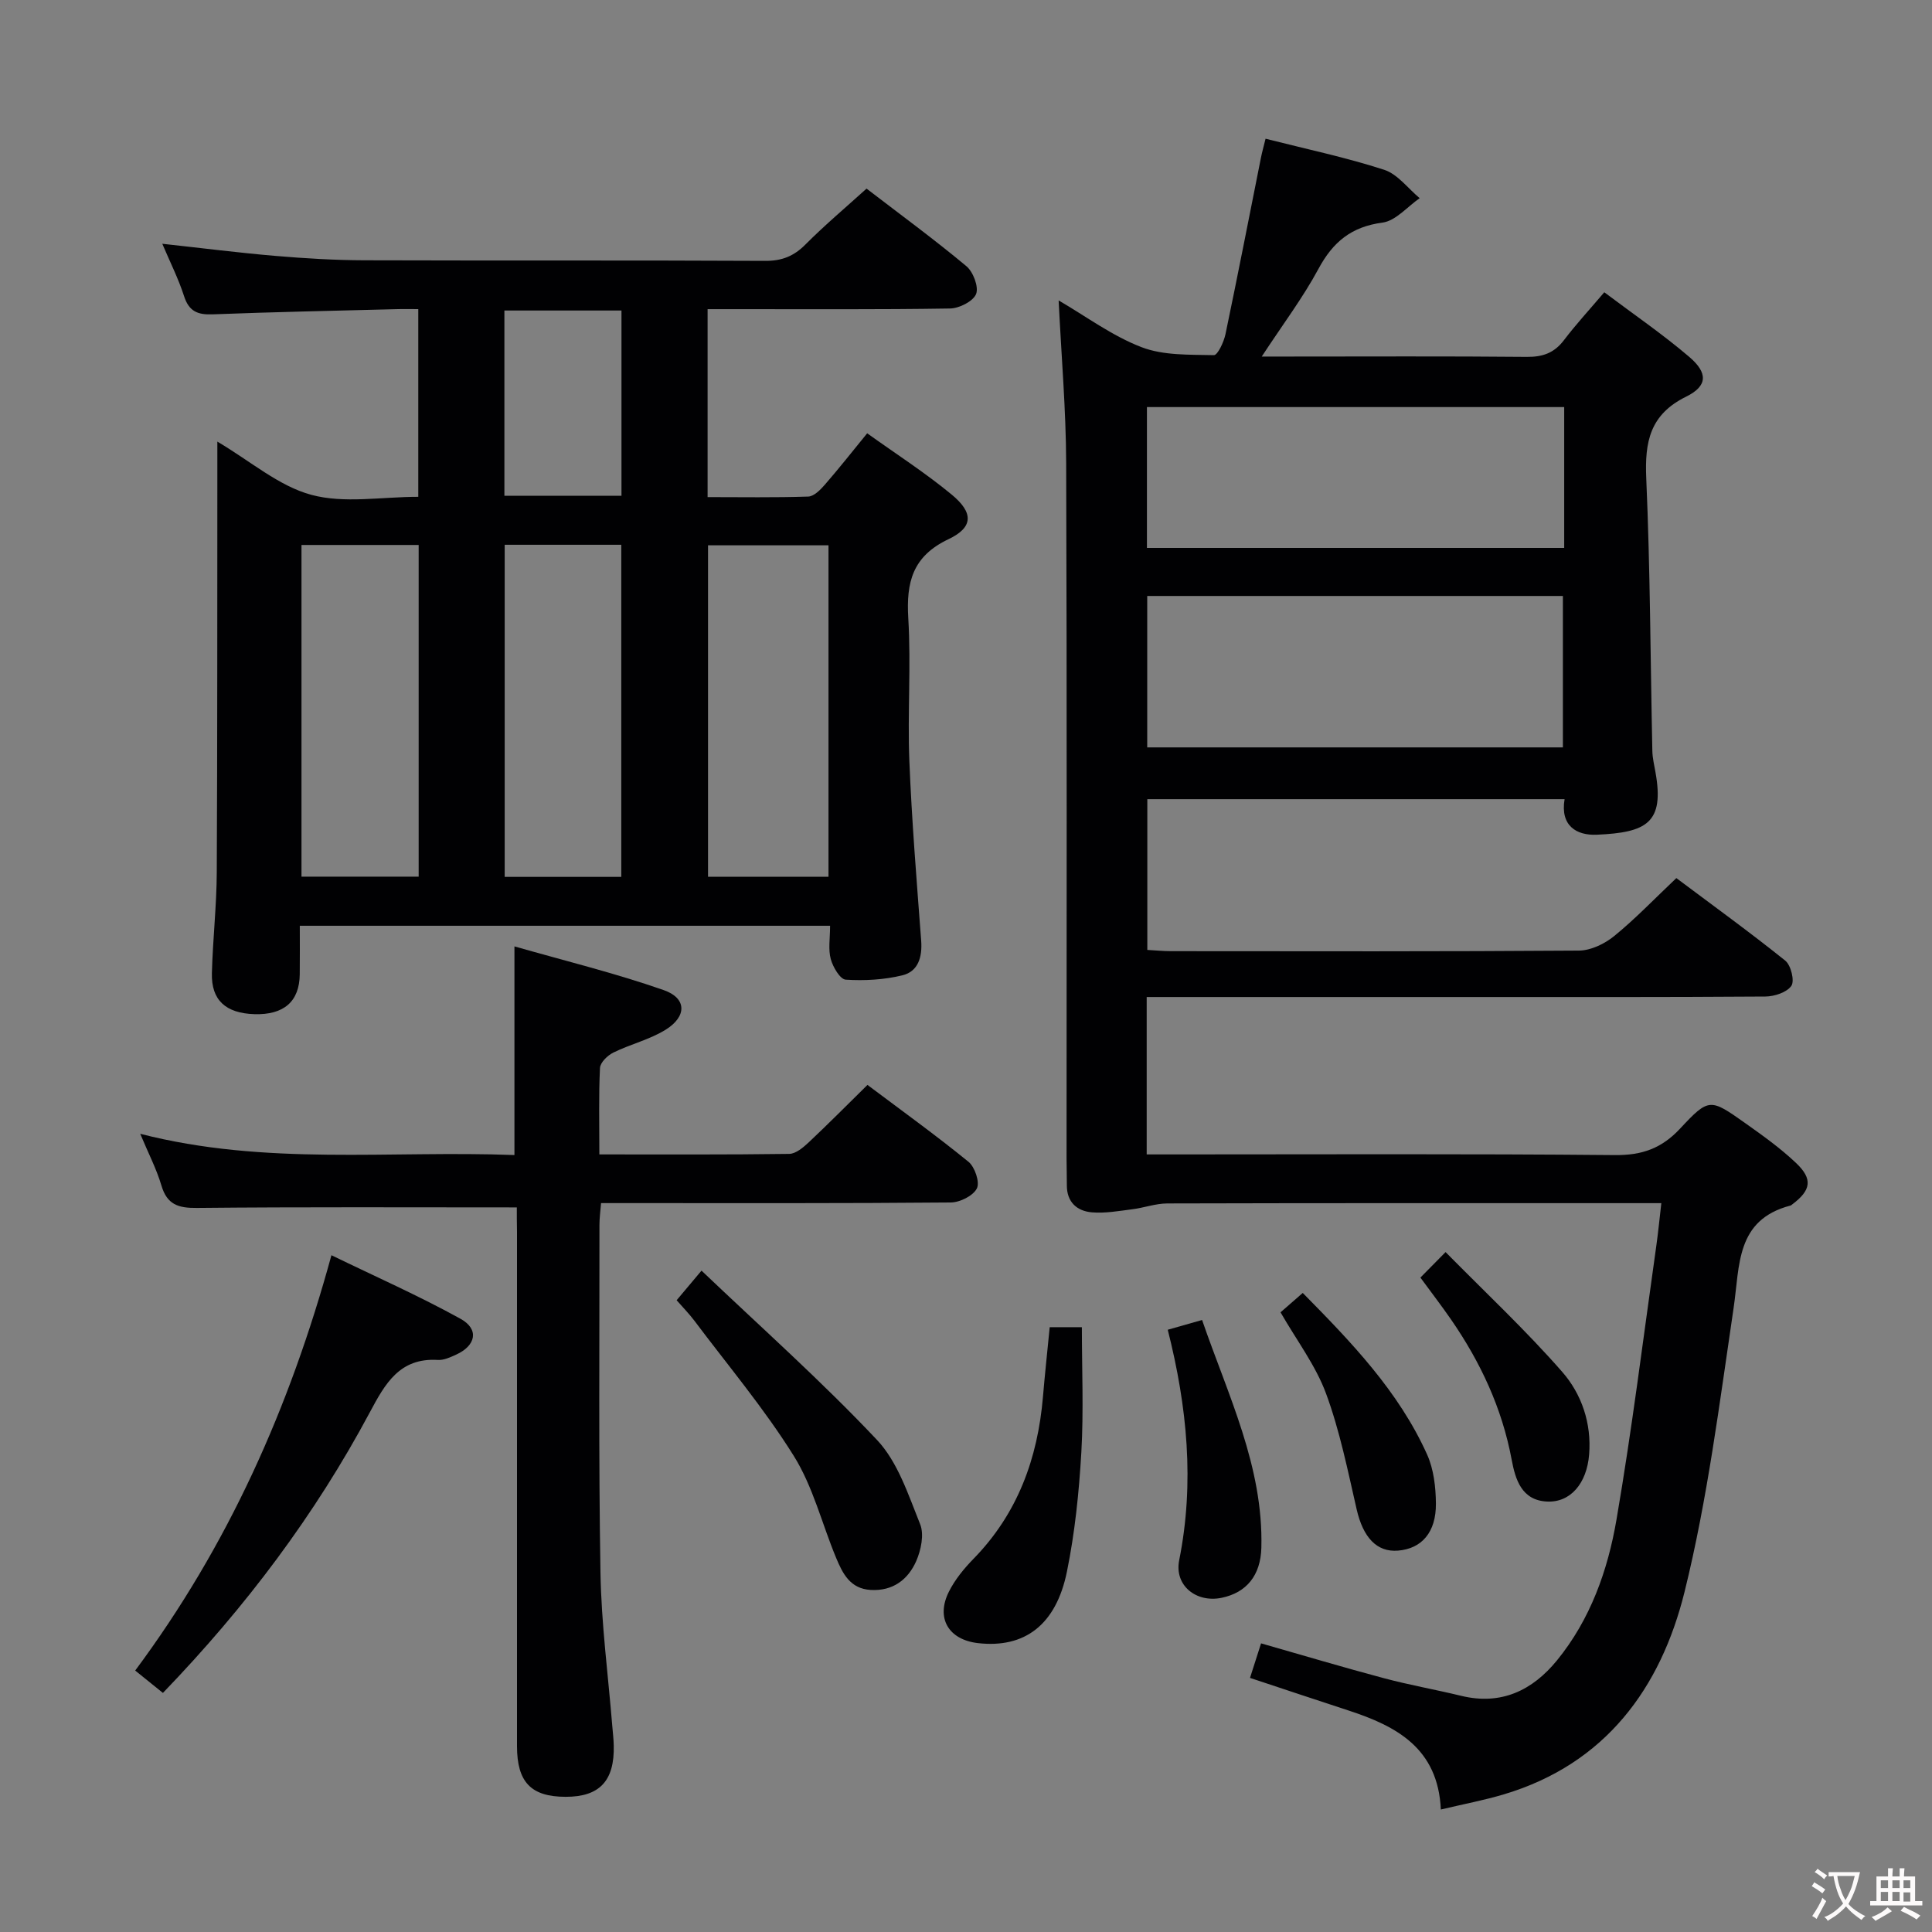 <svg enable-background="new 0 0 400 400" viewBox="0 0 400 400" xmlns="http://www.w3.org/2000/svg"><rect x="0" y="0" width="400" height="400" fill="#808080" stroke="none"/><g fill="#010103"><path d="m262.02 28.72c8.56 2.17 16.69 3.88 24.55 6.43 2.8.91 4.93 3.86 7.36 5.88-2.56 1.77-4.97 4.7-7.71 5.06-6.44.85-10.25 4.01-13.24 9.56-3.21 5.97-7.34 11.44-11.75 18.17h5.38c16.5 0 32.99-.09 49.49.07 3.29.03 5.67-.8 7.68-3.44 2.5-3.29 5.31-6.34 8.37-9.94 6.03 4.54 12.05 8.65 17.57 13.36 3.9 3.32 3.87 6.03-.6 8.24-7.54 3.71-8.61 9.36-8.28 16.94.82 18.79.86 37.6 1.26 56.41.03 1.48.39 2.96.65 4.43 1.88 10.51-1.86 12.48-12.17 12.93-4.16.18-7.58-1.83-6.65-7.36-28.85 0-57.44 0-86.39 0v31.21c1.68.09 3.29.26 4.89.26 28.16.02 56.32.09 84.48-.12 2.46-.02 5.31-1.4 7.28-3 4.37-3.56 8.3-7.67 12.88-12.01 7.55 5.66 15.2 11.19 22.55 17.09 1.18.95 1.97 4.19 1.26 5.22-.94 1.36-3.52 2.2-5.4 2.21-21.16.15-42.32.1-63.49.1-19.5 0-38.99 0-58.49 0-1.95 0-3.91 0-6.09 0v32.59h5.47c30.49 0 60.99-.15 91.48.14 5.63.05 9.68-1.4 13.5-5.5 5.95-6.39 6.23-6.24 13.41-1.16 3.66 2.59 7.34 5.22 10.58 8.29 3.52 3.34 3.11 5.64-.75 8.55-.13.1-.26.23-.42.27-11.33 2.97-10.45 12.39-11.75 21.16-2.92 19.68-5.39 39.54-10.16 58.81-4.93 19.91-16.35 35.63-37.38 41.92-4.1 1.23-8.34 2.02-13.08 3.15-.58-12.68-9.16-17.25-19.11-20.5-6.61-2.15-13.2-4.37-20.4-6.75.71-2.22 1.39-4.33 2.29-7.15 8.62 2.46 16.99 4.96 25.42 7.21 5.28 1.41 10.69 2.36 16 3.65 8.3 2.02 14.77-1.12 19.85-7.34 6.9-8.46 10.51-18.61 12.31-29.1 3.23-18.8 5.56-37.76 8.24-56.65.39-2.76.66-5.53 1.05-8.91-2.07 0-3.69 0-5.32 0-32.33 0-64.65-.03-96.98.06-2.42.01-4.83.91-7.26 1.21-2.78.35-5.61.87-8.36.63-3.08-.27-5.18-2.13-5.16-5.61.01-1.83-.06-3.66-.06-5.5 0-47.99.09-95.98-.08-143.97-.04-11.1-1-22.19-1.56-33.72 5.67 3.3 11.08 7.34 17.14 9.67 4.56 1.76 9.96 1.54 15 1.66.78.02 2.06-2.72 2.4-4.33 2.54-12.15 4.91-24.34 7.34-36.52.23-1.15.54-2.25.96-3.96zm-24.5 94.67v31.35h86.06c0-10.61 0-20.95 0-31.35-28.83 0-57.25 0-86.06 0zm86.33-39.11c-29.05 0-57.61 0-86.39 0v29.16h86.39c0-9.85 0-19.31 0-29.16z"/><path d="m171.86 191.67c-36.94 0-73.04 0-109.79 0 0 3.5.03 6.77-.01 10.04-.06 5.64-3.28 8.45-9.4 8.26-5.93-.19-8.93-2.9-8.79-8.46.18-6.98.98-13.96 1.01-20.94.14-27.67.09-55.33.12-83 0-1.78 0-3.56 0-6.14 6.92 4.09 12.74 9.21 19.46 11.02 6.81 1.84 14.5.41 22.14.41 0-12.9 0-25.48 0-38.86-1.47 0-3.06-.04-4.63.01-12.65.33-25.29.58-37.93 1.07-3.11.12-4.91-.6-5.93-3.76-1.16-3.61-2.89-7.03-4.51-10.85 8.09.88 15.73 1.86 23.4 2.51 6.13.52 12.29.89 18.43.91 27.67.09 55.33-.02 83 .12 3.45.02 5.93-.97 8.34-3.4 3.97-3.99 8.3-7.63 12.64-11.56 7.06 5.42 14.04 10.53 20.67 16.06 1.41 1.18 2.59 4.29 2.01 5.76-.61 1.52-3.49 2.97-5.39 3-14.83.24-29.66.13-44.5.14-1.8 0-3.6 0-5.7 0v38.91c6.98 0 13.91.12 20.83-.11 1.18-.04 2.52-1.39 3.43-2.44 2.94-3.38 5.71-6.9 8.78-10.66 5.99 4.29 12.02 8.16 17.51 12.7 4.53 3.75 4.49 6.77-.67 9.22-7.48 3.55-8.77 8.93-8.33 16.37.59 9.8-.17 19.67.22 29.49.5 12.44 1.52 24.86 2.45 37.28.25 3.38-.61 6.36-3.89 7.16-3.78.92-7.84 1.15-11.73.9-1.16-.07-2.66-2.62-3.1-4.27-.55-2.02-.14-4.27-.14-6.89zm-.33-10.14c0-22.99 0-45.69 0-68.63-8.46 0-16.78 0-24.94 0v68.63zm-42.9.02c0-23.1 0-45.92 0-68.76-8.27 0-16.17 0-24.14 0v68.76zm-41.95-68.72c-8.28 0-16.31 0-24.26 0v68.67h24.26c0-23.04 0-45.76 0-68.67zm17.75-10.19h24.24c0-12.97 0-25.65 0-38.35-8.22 0-16.11 0-24.24 0z"/><path d="m107 249.98c-22.63 0-44.43-.11-66.23.11-3.88.04-6.18-.69-7.35-4.64-1.01-3.42-2.69-6.64-4.39-10.71 25.98 6.67 51.68 3.41 77.48 4.4 0-14.17 0-28.02 0-43.2 10.48 3 20.88 5.54 30.93 9.06 4.74 1.66 4.79 5.41.44 8.15-3.32 2.08-7.33 3.02-10.89 4.77-1.2.59-2.72 2.06-2.77 3.2-.28 5.78-.13 11.58-.13 17.89 13.42 0 26.37.07 39.31-.11 1.38-.02 2.93-1.35 4.07-2.42 3.99-3.75 7.84-7.64 12.13-11.86 6.98 5.24 14.11 10.38 20.91 15.91 1.32 1.08 2.39 4.24 1.74 5.52-.77 1.53-3.5 2.89-5.39 2.91-22.16.2-44.33.13-66.5.13-1.82 0-3.64 0-5.92 0-.13 1.65-.33 3.08-.33 4.5.02 24-.19 48 .21 71.99.18 10.62 1.59 21.21 2.45 31.82.11 1.33.27 2.65.3 3.98.18 7.33-2.94 10.65-9.97 10.63-7.15-.01-10.06-3.03-10.06-10.5-.01-35.5 0-71 0-106.5-.04-1.8-.04-3.59-.04-5.03z"/><path d="m33.73 350.5c-2.06-1.66-3.82-3.08-5.74-4.63 19.2-25.83 31.95-54.27 40.63-85.99 9.14 4.44 18.15 8.42 26.74 13.17 3.89 2.15 3.18 5.55-.92 7.41-1.19.54-2.54 1.18-3.78 1.1-7.93-.48-10.92 4.91-14.09 10.84-11.34 21.22-25.67 40.29-42.84 58.1z"/><path d="m140.09 269.2c1.56-1.85 2.93-3.49 5.15-6.13 12.3 11.72 24.85 22.87 36.32 35.04 4.33 4.59 6.5 11.39 8.95 17.47.85 2.12.18 5.34-.81 7.61-1.69 3.84-4.83 6.26-9.44 5.99-4.27-.25-5.82-3.44-7.17-6.69-2.92-7.03-4.77-14.7-8.74-21.05-6.12-9.81-13.64-18.74-20.6-28.02-1.08-1.43-2.34-2.71-3.66-4.22z"/><path d="m217.33 274.78h6.66c0 8.75.38 17.35-.11 25.9-.48 8.27-1.33 16.59-2.98 24.69-2.25 11.08-8.79 15.92-18.42 14.82-6.11-.7-8.78-5.2-6-10.69 1.25-2.48 3.11-4.75 5.06-6.75 9.16-9.37 13.32-20.82 14.4-33.63.39-4.62.89-9.22 1.39-14.34z"/><path d="m294.08 264.51c1.52-1.54 2.9-2.95 5.21-5.28 8.28 8.4 16.64 16.22 24.14 24.79 4.03 4.6 6.11 10.67 5.58 17.14-.48 5.95-3.86 9.95-8.7 9.72-5.27-.24-6.57-4.55-7.34-8.69-1.99-10.65-6.45-20.18-12.56-29.02-1.98-2.86-4.1-5.62-6.33-8.66z"/><path d="m265.12 271.7c1.58-1.38 2.95-2.57 4.6-4.01 10.04 10.18 19.85 20.35 25.75 33.46 1.37 3.05 1.79 6.74 1.82 10.14.05 5.98-2.96 9.35-7.84 9.75-4.43.36-7.24-2.76-8.57-8.55-1.85-8.06-3.49-16.26-6.34-23.98-2.15-5.82-6.07-10.98-9.42-16.81z"/><path d="m241.77 275.31c2.42-.69 4.56-1.3 7.11-2.02 5.38 15.63 12.71 30.35 12.27 47.16-.15 5.72-3.07 9.29-8.23 10.36-5.24 1.08-9.83-2.54-8.78-7.79 3.2-16.02 1.67-31.73-2.37-47.71z"/></g><path d="m377.9 391.2c-.2.3-.4.5-.6.8-.7-.6-1.4-1-2.2-1.5.2-.3.4-.5.5-.8.6.4 1.4.8 2.3 1.5zm-1.8 6.1c-.2-.2-.5-.4-.9-.6.4-.6.8-1.2 1.2-1.9s.7-1.3.9-1.9c.3.3.5.5.8.7-.7 1.3-1.4 2.6-2 3.7zm2.2-9c-.3.3-.5.5-.6.8-.6-.6-1.3-1.1-2-1.5.3-.3.5-.5.6-.7.6.5 1.3.9 2 1.4zm.3.2v-.9h2 4.5c-.3 1.3-.6 2.5-1 3.6s-.9 2.1-1.4 3c.4.5 1 1 1.6 1.4s1.2.8 1.9 1.1c-.3.2-.5.4-.8.8-.4-.3-1-.7-1.6-1.2s-1.2-1.1-1.6-1.6c-.5.6-1.1 1.1-1.7 1.6s-1.4.9-2.1 1.4c-.1-.3-.3-.5-.7-.8.6-.2 1.2-.5 1.9-1s1.4-1.1 2-1.8c-.5-.8-.9-1.6-1.2-2.5s-.6-2-.8-3.2c-.4.1-.7.1-1 .1zm2.5 2.7c.3 1 .7 1.7 1 2.2.3-.5.6-1.1 1-2s.6-1.9.9-3h-3.2-.4c.1.9.3 1.8.7 2.8z" fill="#fcfafa"/><path d="m396.5 388.5v1.5 3.6h1.5v.9c-.4 0-1 0-1.7 0h-7.9c-.5 0-.9 0-1.2 0v-.9h1.3v-3.5c0-.7 0-1.2 0-1.6h2.4c0-.8 0-1.4 0-1.7h1c0 .3-.1.8-.1 1.7h1.5c0-.8 0-1.4 0-1.7h1c0 .3-.1.9-.1 1.7zm-8.2 9.2c-.2-.3-.5-.5-.8-.8.8-.3 1.4-.6 1.9-.9s1-.7 1.4-1.1c.3.3.6.5.9.8-1.6 1-2.8 1.6-3.4 2zm2.6-6.8v-1.6h-1.5v1.6zm0 2.7v-1.9h-1.5v1.9zm2.4-2.7v-1.6h-1.5v1.6zm0 2.7v-1.9h-1.5v1.9zm.2 2 .7-.8c.4.2.9.5 1.6.8s1.3.7 1.8 1c-.3.3-.5.5-.8.8-.4-.3-1.5-1-3.3-1.8zm2-4.7v-1.6h-1.4v1.6zm0 2.8v-1.9h-1.4v1.9z" fill="#fcfafa"/></svg>